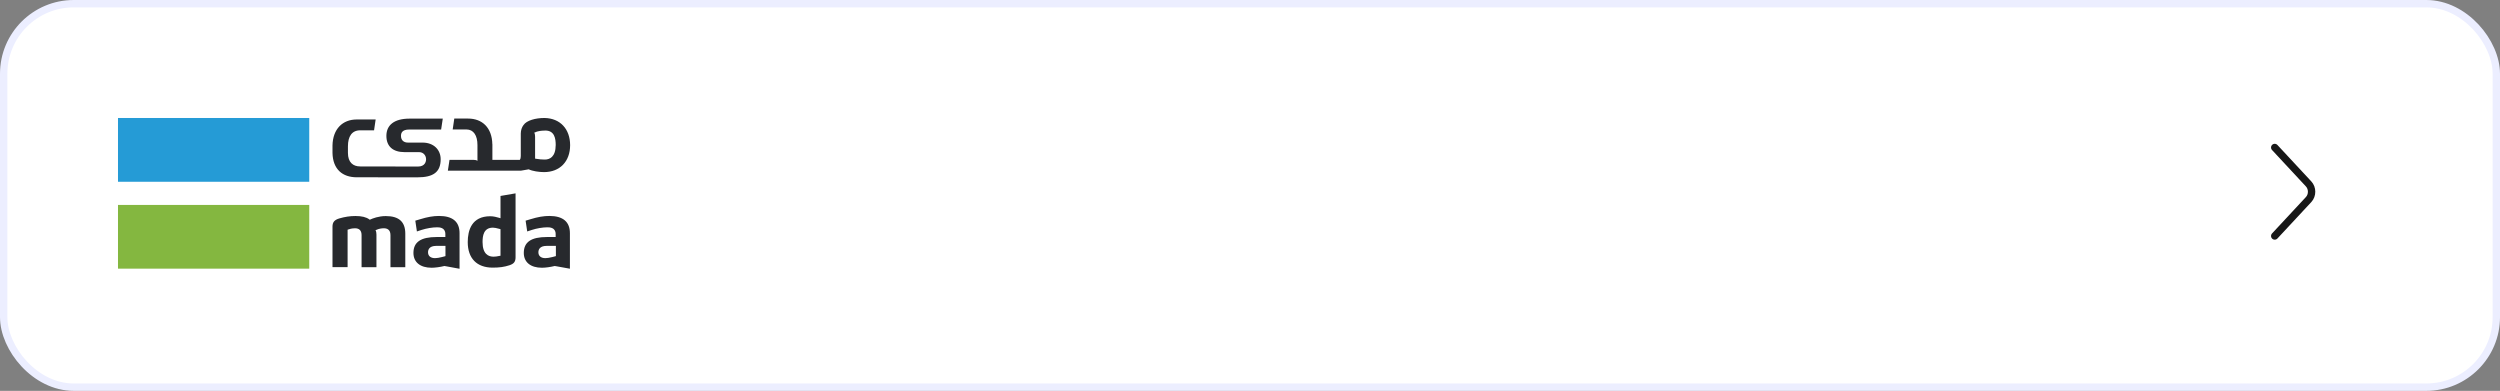 <svg width="339" height="53" viewBox="0 0 339 53" fill="none" xmlns="http://www.w3.org/2000/svg">
<rect x="0" y="0" width="339" height="53" fill="#808080" stroke="none"/>
<rect x="0.5" y="0.5" width="338" height="52" rx="9.5" fill="white" stroke="#ECEEFF"/>
<path d="M308.453 32L313.046 27.061C313.589 26.477 313.589 25.523 313.046 24.939L308.453 20" stroke="#171717" stroke-miterlimit="10" stroke-linecap="round" stroke-linejoin="round"/>
<path d="M41.935 27.789H16V36.429H41.935V27.789Z" fill="#84B740"/>
<path d="M41.935 16H16V24.648H41.935V16Z" fill="#259BD6"/>
<path d="M67.869 34.674L67.753 34.697C67.353 34.774 67.207 34.805 66.914 34.805C66.236 34.805 65.435 34.458 65.435 32.826C65.435 31.986 65.574 30.87 66.837 30.87H66.845C67.06 30.885 67.307 30.908 67.769 31.047L67.869 31.078L67.869 34.674ZM68.077 26.534L67.869 26.573V29.591L67.684 29.538L67.63 29.522C67.422 29.461 66.945 29.322 66.483 29.322C63.957 29.322 63.426 31.232 63.426 32.833C63.426 35.028 64.658 36.291 66.806 36.291C67.715 36.291 68.385 36.198 69.062 35.975C69.686 35.775 69.91 35.49 69.91 34.882V26.219C69.309 26.326 68.685 26.434 68.077 26.534Z" fill="#27292D"/>
<path d="M75.378 34.727L75.27 34.758L74.885 34.858C74.523 34.951 74.2 35.005 73.953 35.005C73.36 35.005 73.006 34.712 73.006 34.212C73.006 33.888 73.153 33.341 74.123 33.341H75.378V34.727H75.378ZM74.492 29.283C73.715 29.283 72.914 29.422 71.92 29.73L71.273 29.922L71.489 31.385L72.121 31.177C72.783 30.962 73.607 30.823 74.223 30.823C74.5 30.823 75.347 30.823 75.347 31.74V32.14H74.169C72.021 32.14 71.027 32.825 71.027 34.296C71.027 35.551 71.944 36.306 73.484 36.306C73.961 36.306 74.623 36.214 75.193 36.075L75.224 36.067L75.255 36.075L75.447 36.106C76.048 36.213 76.672 36.321 77.28 36.437V31.631C77.28 30.076 76.341 29.283 74.492 29.283Z" fill="#27292D"/>
<path d="M60.413 34.727L60.305 34.758L59.92 34.858C59.558 34.951 59.243 35.005 58.989 35.005C58.396 35.005 58.041 34.712 58.041 34.212C58.041 33.888 58.188 33.341 59.15 33.341H60.405V34.727H60.413ZM59.535 29.283C58.75 29.283 57.957 29.422 56.963 29.73L56.316 29.922L56.532 31.385L57.163 31.177C57.826 30.962 58.65 30.823 59.266 30.823C59.543 30.823 60.39 30.823 60.39 31.74V32.14H59.212C57.063 32.14 56.062 32.825 56.062 34.296C56.062 35.551 56.979 36.306 58.527 36.306C59.004 36.306 59.666 36.214 60.236 36.075L60.267 36.067L60.298 36.075L60.482 36.106C61.091 36.213 61.707 36.321 62.315 36.444V31.639C62.323 30.069 61.383 29.283 59.535 29.283Z" fill="#27292D"/>
<path d="M52.309 29.299C51.331 29.299 50.522 29.622 50.222 29.761L50.145 29.799L50.076 29.745C49.66 29.445 49.052 29.291 48.205 29.291C47.458 29.291 46.757 29.399 45.995 29.622C45.34 29.822 45.086 30.138 45.086 30.731V36.221H47.134V31.147L47.234 31.116C47.65 30.977 47.897 30.954 48.135 30.954C48.728 30.954 49.029 31.27 49.029 31.886V36.229H51.046V31.801C51.046 31.54 50.992 31.386 50.984 31.355L50.915 31.224L51.054 31.162C51.362 31.024 51.701 30.954 52.055 30.954C52.463 30.954 52.948 31.116 52.948 31.886V36.229H54.958V31.686C54.958 30.076 54.095 29.299 52.309 29.299Z" fill="#27292D"/>
<path d="M73.867 21.637C73.567 21.637 73.067 21.606 72.674 21.529L72.558 21.506V18.541C72.558 18.294 72.512 18.141 72.504 18.117L72.443 17.994L72.574 17.94C72.605 17.925 72.635 17.917 72.674 17.902L72.697 17.886C72.743 17.871 72.789 17.855 72.836 17.84C72.859 17.832 72.874 17.825 72.889 17.825C73.344 17.702 73.76 17.717 73.945 17.702H73.952C75.207 17.702 75.354 18.818 75.354 19.657C75.346 21.29 74.537 21.637 73.867 21.637ZM73.86 16C73.844 16 73.821 16 73.806 16C72.628 16 71.419 16.323 70.987 16.955C70.756 17.263 70.626 17.648 70.618 18.102V21.159C70.618 21.421 70.564 21.521 70.556 21.544L70.487 21.675H66.768V19.55H66.76C66.714 17.309 65.389 16.077 63.472 16.077H63.249H61.601C61.524 16.624 61.462 17.009 61.385 17.555H63.249C64.227 17.555 64.743 18.387 64.743 19.665V21.806L64.612 21.737C64.588 21.729 64.427 21.675 64.173 21.675H60.954C60.892 22.083 60.815 22.615 60.73 23.146H70.625C70.964 23.077 71.357 23.015 71.696 22.961C72.196 23.208 73.128 23.338 73.767 23.338C75.916 23.338 77.309 21.898 77.309 19.681C77.302 17.486 75.954 16.046 73.86 16Z" fill="#27292D"/>
<path d="M56.514 24.047H56.606C58.754 24.047 59.755 23.339 59.755 21.591C59.755 20.335 58.839 19.335 57.299 19.335H55.32C54.727 19.335 54.373 18.996 54.373 18.426C54.373 18.041 54.519 17.564 55.489 17.564H59.817C59.909 17.001 59.956 16.647 60.04 16.085H55.543C53.449 16.085 52.394 16.963 52.394 18.426C52.394 19.873 53.31 20.628 54.85 20.628H56.829C57.422 20.628 57.776 21.098 57.776 21.591C57.776 21.914 57.63 22.584 56.667 22.584H56.336L49.999 22.569H48.844C47.866 22.569 47.18 22.014 47.18 20.728V19.843C47.18 18.503 47.712 17.671 48.844 17.671H50.722C50.807 17.102 50.861 16.739 50.938 16.201H48.597H48.374C46.457 16.201 45.132 17.486 45.086 19.727V19.812V20.728C45.132 22.969 46.457 24.04 48.374 24.04H48.597H50.245L53.679 24.047H55.728L56.514 24.047Z" fill="#27292D"/>
</svg>
